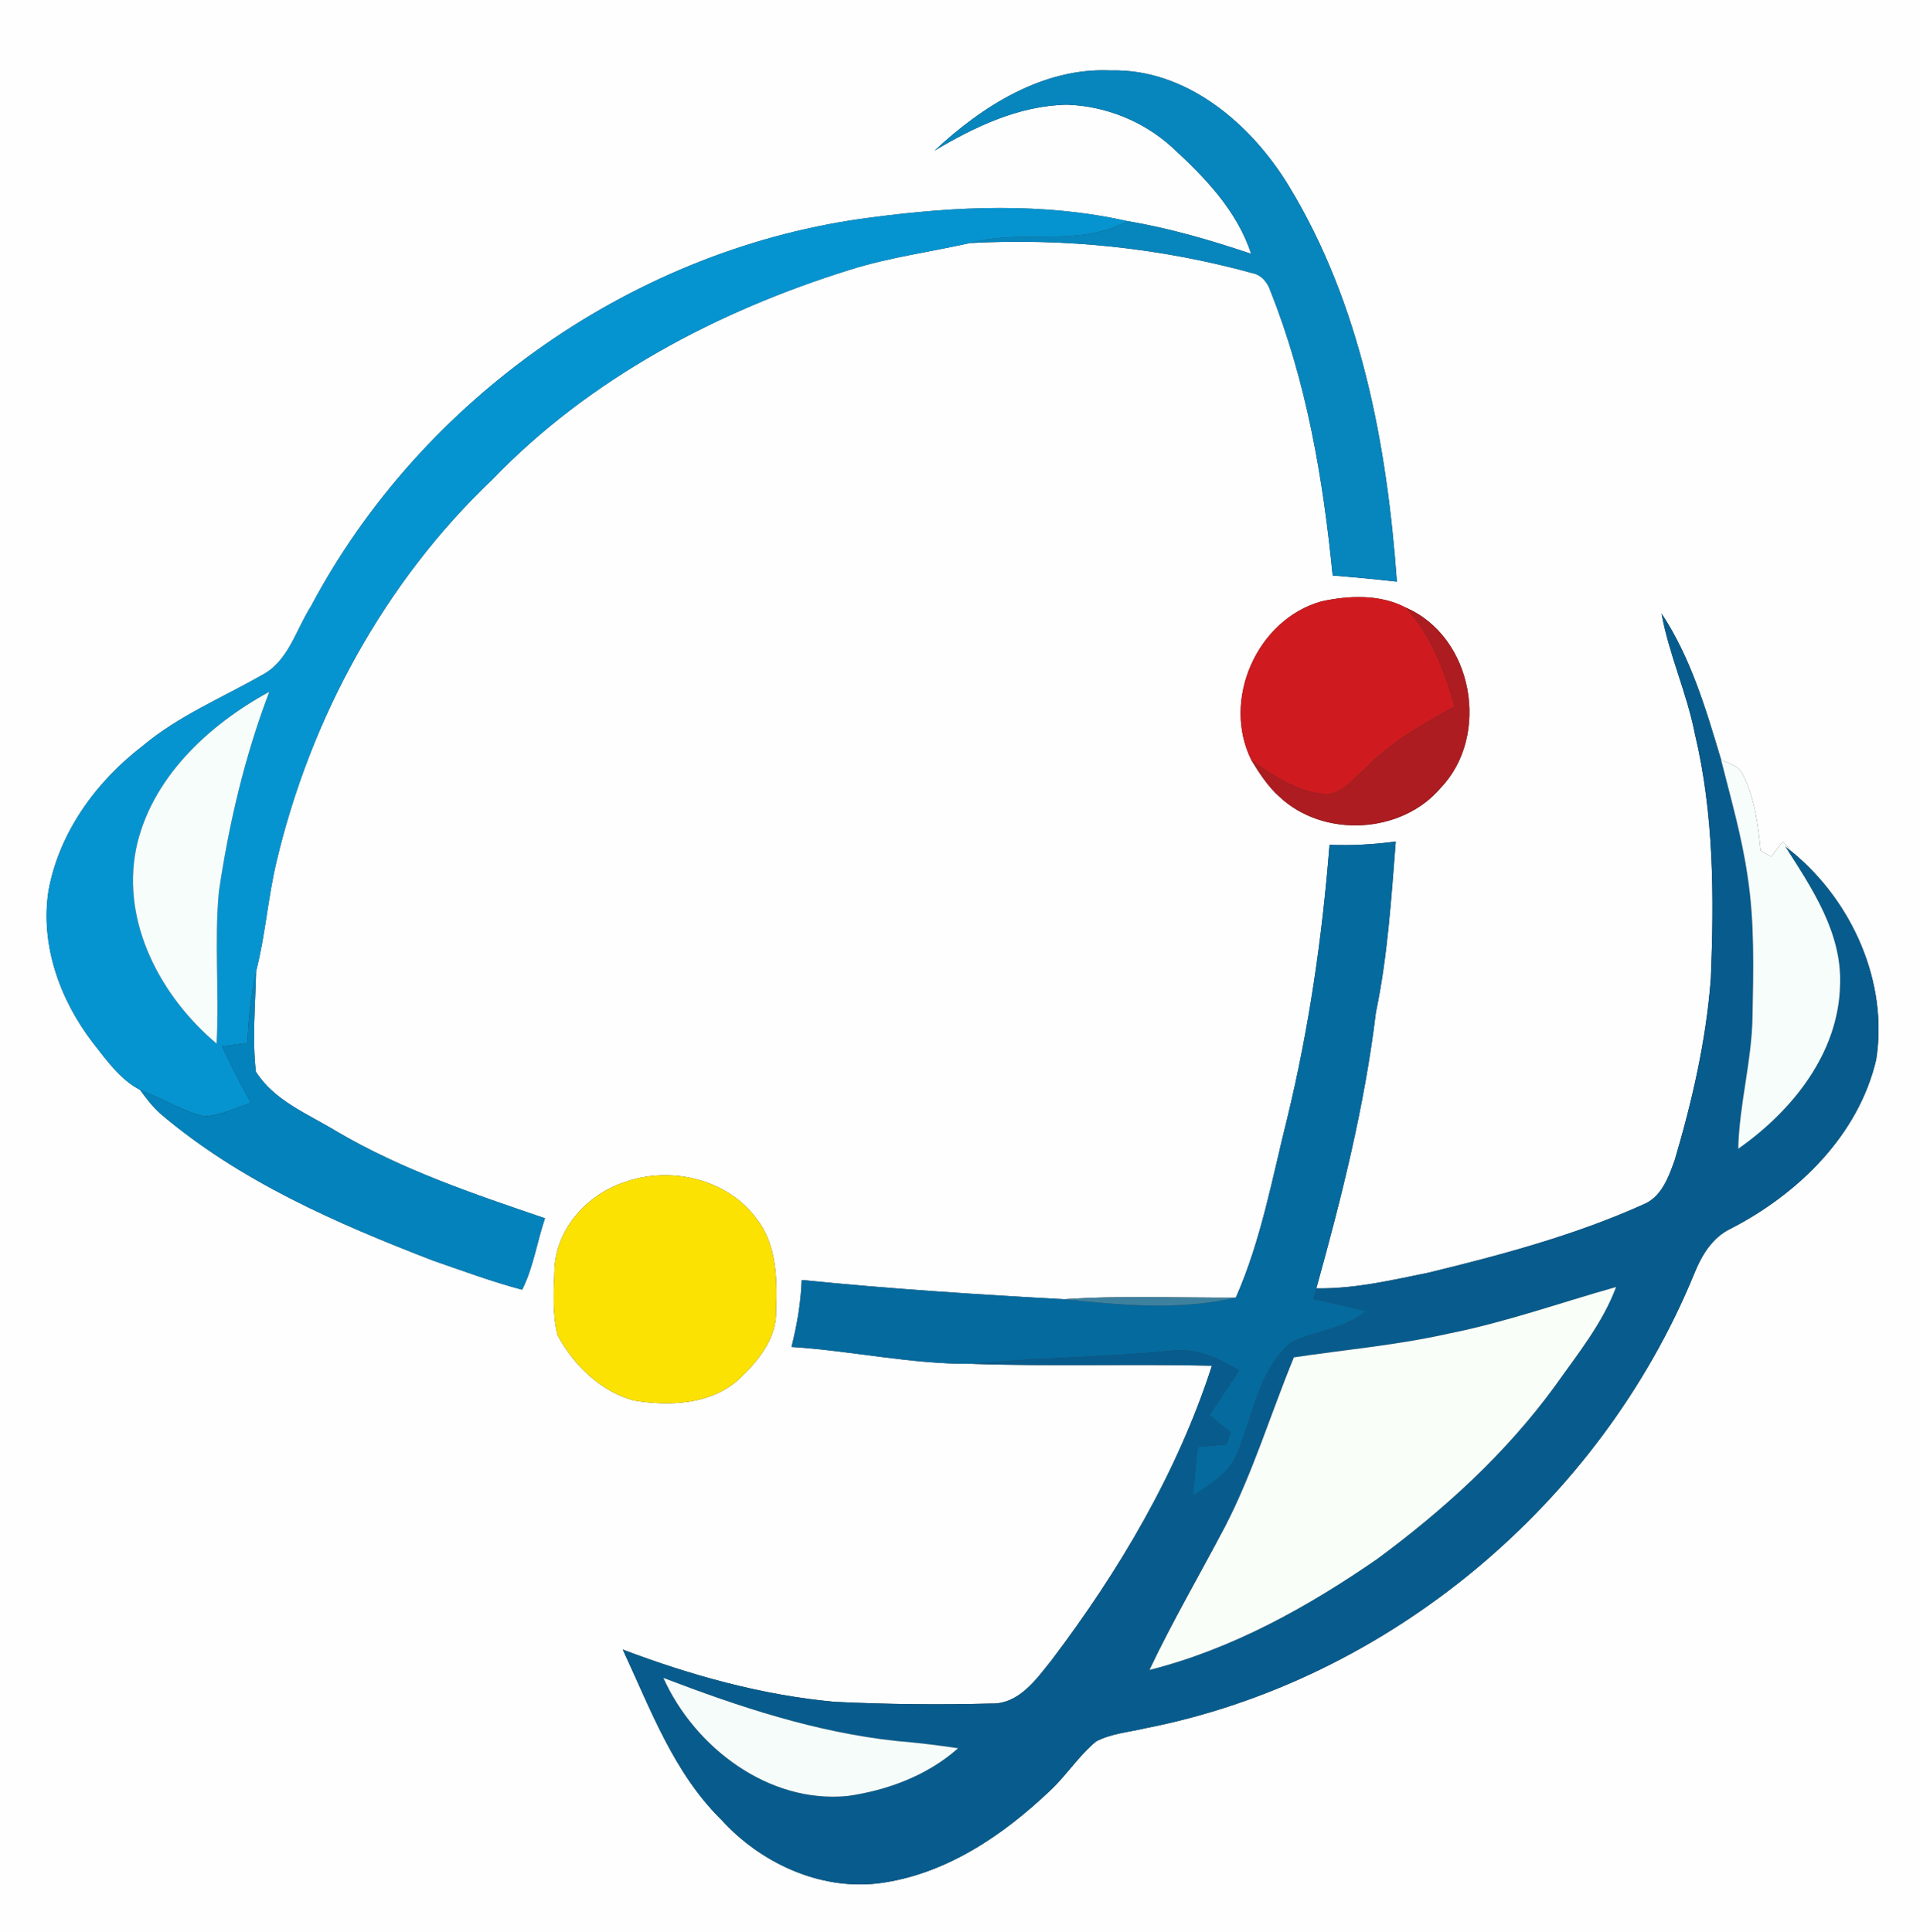 <?xml version="1.0" encoding="UTF-8" ?>
<!DOCTYPE svg PUBLIC "-//W3C//DTD SVG 1.1//EN" "http://www.w3.org/Graphics/SVG/1.1/DTD/svg11.dtd">
<svg width="306pt" height="308pt" viewBox="0 0 306 308" version="1.1" xmlns="http://www.w3.org/2000/svg">
<rect x="0" y="0" width="306" height="308" fill="#333333" stroke="none"/>
<g id="#fefefeff">
<path fill="#fefefe" opacity="1.00" d=" M 0.00 0.00 L 306.00 0.00 L 306.00 308.00 L 0.00 308.00 L 0.00 0.00 M 148.95 24.01 C 155.36 20.19 162.40 16.84 170.01 16.69 C 176.12 16.88 182.13 19.27 186.68 23.36 C 191.93 28.17 197.14 33.53 199.40 40.46 C 192.94 38.28 186.37 36.36 179.64 35.24 C 166.29 32.24 152.41 32.87 138.94 34.65 C 101.48 39.37 67.22 63.36 49.55 96.66 C 47.14 100.43 45.95 105.48 41.67 107.65 C 35.31 111.28 28.43 114.13 22.77 118.87 C 15.35 124.56 9.43 132.66 7.73 141.98 C 6.39 150.60 9.55 159.36 14.77 166.17 C 16.96 168.95 19.11 172.06 22.32 173.73 C 23.29 175.07 24.31 176.40 25.55 177.51 C 38.21 188.28 53.63 195.00 69.00 200.93 C 73.71 202.56 78.39 204.30 83.21 205.58 C 85.02 202.01 85.57 197.96 86.86 194.19 C 75.48 190.32 64.00 186.44 53.59 180.31 C 49.09 177.56 43.70 175.46 40.78 170.83 C 40.17 165.53 40.70 160.17 40.81 154.85 C 42.29 149.10 42.69 143.15 44.06 137.38 C 49.50 114.42 61.29 92.76 78.45 76.45 C 93.94 60.35 114.26 49.61 135.43 43.01 C 141.68 41.03 148.20 40.17 154.59 38.74 C 169.72 37.93 184.94 39.51 199.55 43.52 C 201.06 43.82 202.03 45.01 202.49 46.42 C 208.24 60.86 210.88 76.33 212.39 91.74 C 215.80 92.01 219.22 92.34 222.63 92.72 C 221.06 70.91 216.91 48.56 205.40 29.63 C 199.42 19.77 189.10 10.90 176.99 11.23 C 166.26 10.73 156.50 16.94 148.95 24.01 M 210.61 95.85 C 200.29 98.76 194.66 111.59 199.45 121.19 C 200.73 123.29 202.09 125.39 203.95 127.04 C 210.97 133.60 223.35 132.95 229.59 125.61 C 237.59 117.27 234.81 101.49 224.04 96.85 C 219.96 94.69 215.00 94.91 210.61 95.85 M 264.81 97.79 C 265.99 104.33 268.84 110.43 270.11 116.95 C 273.16 129.73 273.19 142.93 272.66 155.98 C 271.92 165.81 269.70 175.47 266.91 184.91 C 265.93 187.64 264.80 190.85 261.86 192.01 C 250.90 196.93 239.24 200.05 227.59 202.88 C 221.72 204.07 215.82 205.47 209.79 205.36 C 213.81 190.91 217.48 176.32 219.28 161.40 C 221.16 152.41 221.73 143.26 222.45 134.13 C 218.95 134.61 215.42 134.80 211.89 134.66 C 210.74 149.33 208.63 163.95 205.15 178.26 C 202.75 187.86 200.98 197.75 196.96 206.84 C 187.85 206.89 178.72 206.47 169.63 207.10 C 155.66 206.34 141.69 205.43 127.77 204.03 C 127.65 207.64 127.02 211.20 126.15 214.70 C 135.73 215.31 145.20 217.46 154.81 217.39 C 167.58 217.83 180.37 217.39 193.15 217.69 C 187.65 234.73 178.38 250.37 167.62 264.60 C 165.15 267.69 162.38 271.69 157.93 271.54 C 149.64 271.76 141.33 271.67 133.04 271.27 C 121.43 270.21 110.12 267.05 99.25 262.94 C 103.66 272.39 107.35 282.57 114.95 290.05 C 121.19 296.93 130.57 301.30 139.94 300.21 C 150.57 298.88 159.80 292.62 167.39 285.40 C 169.99 282.96 171.93 279.87 174.68 277.59 C 177.08 276.32 179.85 276.12 182.45 275.50 C 221.26 267.94 255.03 239.58 269.99 203.09 C 271.16 200.15 272.89 197.23 275.87 195.83 C 286.57 190.32 296.21 180.94 299.02 168.90 C 300.97 156.53 295.16 143.64 285.63 135.80 C 285.26 135.38 284.52 134.54 284.15 134.13 C 283.51 134.91 282.90 135.72 282.32 136.54 C 281.74 136.25 281.17 135.93 280.61 135.61 C 280.18 131.44 279.67 127.15 277.72 123.37 C 277.09 122.01 275.49 121.70 274.29 121.08 C 271.89 113.06 269.48 104.84 264.81 97.79 M 99.54 188.44 C 93.66 190.38 88.83 195.64 88.39 201.96 C 88.24 205.57 87.99 209.30 88.86 212.83 C 91.42 217.57 95.72 221.81 101.02 223.24 C 106.71 224.17 113.32 223.92 117.79 219.82 C 120.77 217.00 123.79 213.38 123.68 209.03 C 123.86 204.00 123.86 198.49 120.60 194.31 C 115.93 187.89 106.83 185.82 99.54 188.44 Z" />
</g>
<g id="#0785bdff">
<path fill="#0785bd" opacity="1.00" d=" M 148.95 24.01 C 156.50 16.94 166.26 10.73 176.99 11.23 C 189.10 10.90 199.42 19.77 205.40 29.63 C 216.91 48.56 221.06 70.91 222.63 92.72 C 219.22 92.34 215.80 92.01 212.39 91.74 C 210.88 76.33 208.24 60.86 202.49 46.42 C 202.03 45.01 201.06 43.82 199.55 43.52 C 184.94 39.51 169.72 37.93 154.59 38.74 C 162.81 36.43 171.88 39.50 179.64 35.24 C 186.37 36.36 192.94 38.28 199.40 40.46 C 197.14 33.53 191.93 28.17 186.68 23.36 C 182.13 19.27 176.12 16.88 170.01 16.69 C 162.40 16.84 155.36 20.19 148.95 24.01 Z" />
</g>
<g id="#0694d0ff">
<path fill="#0694d0" opacity="1.00" d=" M 138.94 34.65 C 152.41 32.87 166.29 32.24 179.64 35.24 C 171.88 39.50 162.81 36.43 154.59 38.74 C 148.20 40.17 141.68 41.03 135.43 43.01 C 114.26 49.61 93.94 60.35 78.45 76.45 C 61.29 92.76 49.50 114.42 44.06 137.38 C 42.69 143.15 42.29 149.10 40.81 154.85 C 39.95 158.58 39.60 162.41 39.42 166.24 C 38.08 166.42 36.73 166.60 35.39 166.79 C 36.79 169.85 38.33 172.85 39.98 175.78 C 37.53 176.61 35.11 177.83 32.49 177.93 C 28.93 177.03 25.76 175.00 22.32 173.73 C 19.11 172.06 16.96 168.95 14.77 166.17 C 9.55 159.36 6.39 150.60 7.73 141.98 C 9.43 132.66 15.35 124.56 22.77 118.87 C 28.43 114.13 35.31 111.28 41.67 107.65 C 45.95 105.48 47.14 100.43 49.55 96.66 C 67.22 63.36 101.48 39.37 138.94 34.65 M 21.67 135.40 C 19.37 147.19 25.68 158.90 34.52 166.35 C 34.97 158.26 34.13 150.15 34.89 142.08 C 36.49 131.25 39.01 120.52 42.91 110.28 C 33.17 115.60 23.97 124.13 21.67 135.40 Z" />
</g>
<g id="#cf1b1fff">
<path fill="#cf1b1f" opacity="1.00" d=" M 210.61 95.85 C 215.00 94.91 219.96 94.69 224.04 96.85 C 228.04 101.29 230.26 106.92 231.83 112.61 C 226.73 115.43 221.56 118.31 217.50 122.57 C 215.50 124.26 213.56 127.07 210.57 126.53 C 206.40 125.98 202.81 123.55 199.45 121.19 C 194.66 111.59 200.29 98.76 210.61 95.85 Z" />
</g>
<g id="#ac1c20ff">
<path fill="#ac1c20" opacity="1.00" d=" M 224.04 96.85 C 234.81 101.49 237.59 117.27 229.59 125.61 C 223.35 132.95 210.97 133.60 203.95 127.04 C 202.09 125.39 200.73 123.29 199.45 121.19 C 202.81 123.55 206.40 125.98 210.57 126.53 C 213.56 127.07 215.50 124.26 217.50 122.57 C 221.56 118.31 226.73 115.43 231.83 112.61 C 230.26 106.92 228.04 101.29 224.04 96.85 Z" />
</g>
<g id="#075c8dff">
<path fill="#075c8d" opacity="1.00" d=" M 264.81 97.79 C 269.48 104.84 271.89 113.06 274.29 121.08 C 275.84 127.23 277.61 133.35 278.52 139.65 C 279.66 147.04 279.45 154.54 279.31 161.99 C 279.20 169.10 277.20 176.01 277.03 183.11 C 285.62 177.08 293.02 167.92 293.26 156.99 C 293.58 148.67 288.78 141.59 284.50 134.89 C 284.78 135.12 285.35 135.57 285.63 135.80 C 295.16 143.64 300.97 156.53 299.02 168.90 C 296.21 180.94 286.57 190.32 275.87 195.83 C 272.89 197.23 271.16 200.15 269.99 203.09 C 255.03 239.58 221.26 267.94 182.45 275.50 C 179.85 276.12 177.08 276.32 174.68 277.59 C 171.93 279.87 169.99 282.96 167.39 285.40 C 159.80 292.62 150.57 298.88 139.94 300.21 C 130.57 301.30 121.19 296.93 114.95 290.05 C 107.35 282.57 103.66 272.39 99.25 262.94 C 110.12 267.05 121.43 270.21 133.04 271.27 C 141.33 271.67 149.64 271.76 157.93 271.54 C 162.38 271.69 165.15 267.69 167.62 264.60 C 178.38 250.37 187.65 234.73 193.15 217.69 C 180.37 217.39 167.58 217.83 154.81 217.39 C 165.35 216.35 175.95 216.35 186.49 215.31 C 190.46 214.74 194.17 216.43 197.47 218.45 C 195.90 220.82 194.33 223.20 192.77 225.57 C 193.89 226.49 195.01 227.42 196.13 228.35 C 195.96 228.82 195.62 229.78 195.44 230.25 C 193.93 230.39 192.42 230.53 190.91 230.66 C 190.63 233.24 190.37 235.83 190.15 238.42 C 192.94 236.55 196.11 234.68 197.31 231.33 C 199.74 225.38 200.65 218.25 205.87 213.91 C 209.74 212.11 214.26 211.83 217.67 209.01 C 214.91 208.29 212.14 207.66 209.36 207.06 C 209.47 206.64 209.68 205.79 209.79 205.36 C 215.82 205.47 221.72 204.07 227.59 202.88 C 239.24 200.05 250.90 196.93 261.86 192.01 C 264.80 190.85 265.93 187.64 266.91 184.91 C 269.70 175.47 271.92 165.81 272.66 155.98 C 273.19 142.93 273.16 129.73 270.11 116.95 C 268.84 110.43 265.99 104.33 264.81 97.79 M 230.86 212.58 C 222.73 214.41 214.44 215.14 206.22 216.36 C 202.54 225.29 199.74 234.60 195.31 243.23 C 191.29 250.88 186.92 258.36 183.21 266.18 C 196.35 262.86 208.39 256.16 219.47 248.51 C 230.13 240.64 240.06 231.61 247.87 220.86 C 251.42 215.83 255.38 210.98 257.56 205.15 C 248.67 207.66 239.93 210.78 230.86 212.58 M 105.73 267.46 C 110.74 278.55 122.50 287.50 135.07 286.28 C 141.45 285.37 147.83 283.00 152.69 278.67 C 149.42 278.18 146.14 277.78 142.84 277.51 C 130.02 276.13 117.71 272.05 105.73 267.46 Z" />
</g>
<g id="#f7fdfaff">
<path fill="#f7fdfa" opacity="1.00" d=" M 21.67 135.40 C 23.97 124.13 33.17 115.60 42.91 110.28 C 39.01 120.52 36.49 131.25 34.89 142.08 C 34.13 150.15 34.97 158.26 34.52 166.35 C 25.68 158.90 19.37 147.19 21.67 135.40 Z" />
</g>
<g id="#f6fdfaff">
<path fill="#f6fdfa" opacity="1.00" d=" M 274.29 121.08 C 275.49 121.70 277.09 122.01 277.72 123.37 C 279.67 127.15 280.18 131.44 280.61 135.61 C 281.17 135.93 281.74 136.25 282.32 136.54 C 282.90 135.72 283.51 134.91 284.15 134.13 C 284.52 134.54 285.26 135.38 285.63 135.80 C 285.35 135.57 284.78 135.12 284.50 134.89 C 288.78 141.59 293.58 148.67 293.26 156.99 C 293.02 167.92 285.62 177.08 277.03 183.11 C 277.20 176.01 279.20 169.10 279.31 161.99 C 279.45 154.54 279.66 147.04 278.52 139.65 C 277.61 133.35 275.84 127.23 274.29 121.08 Z" />
</g>
<g id="#056a9eff">
<path fill="#056a9e" opacity="1.00" d=" M 211.89 134.66 C 215.42 134.80 218.95 134.61 222.45 134.13 C 221.73 143.26 221.16 152.41 219.28 161.40 C 217.48 176.32 213.81 190.91 209.79 205.36 C 209.68 205.79 209.47 206.64 209.36 207.06 C 212.14 207.66 214.91 208.29 217.67 209.01 C 214.26 211.83 209.74 212.11 205.87 213.91 C 200.65 218.25 199.74 225.38 197.31 231.33 C 196.11 234.68 192.94 236.55 190.15 238.42 C 190.37 235.83 190.63 233.24 190.91 230.66 C 192.42 230.53 193.93 230.39 195.44 230.25 C 195.62 229.78 195.96 228.82 196.13 228.35 C 195.01 227.42 193.89 226.49 192.77 225.57 C 194.33 223.20 195.90 220.82 197.47 218.45 C 194.17 216.43 190.46 214.74 186.49 215.31 C 175.95 216.35 165.35 216.35 154.81 217.39 C 145.20 217.46 135.73 215.31 126.15 214.70 C 127.02 211.20 127.65 207.64 127.77 204.03 C 141.69 205.43 155.66 206.34 169.63 207.10 C 178.67 208.05 188.02 208.91 196.96 206.84 C 200.98 197.75 202.75 187.86 205.15 178.26 C 208.63 163.95 210.74 149.33 211.89 134.66 Z" />
</g>
<g id="#0482bbff">
<path fill="#0482bb" opacity="1.00" d=" M 39.42 166.24 C 39.60 162.41 39.95 158.58 40.81 154.85 C 40.70 160.17 40.17 165.53 40.78 170.83 C 43.70 175.46 49.09 177.56 53.59 180.31 C 64.00 186.44 75.48 190.32 86.86 194.19 C 85.57 197.96 85.02 202.01 83.21 205.58 C 78.39 204.30 73.71 202.56 69.00 200.93 C 53.63 195.00 38.21 188.28 25.55 177.51 C 24.31 176.40 23.29 175.07 22.32 173.73 C 25.76 175.00 28.93 177.03 32.49 177.93 C 35.11 177.83 37.53 176.61 39.98 175.78 C 38.33 172.85 36.79 169.85 35.39 166.79 C 36.73 166.60 38.08 166.42 39.42 166.24 Z" />
</g>
<g id="#fbe203ff">
<path fill="#fbe203" opacity="1.00" d=" M 99.54 188.44 C 106.83 185.82 115.93 187.89 120.60 194.31 C 123.86 198.49 123.86 204.00 123.68 209.03 C 123.79 213.38 120.77 217.00 117.79 219.82 C 113.32 223.92 106.71 224.17 101.02 223.24 C 95.72 221.81 91.42 217.57 88.86 212.83 C 87.99 209.30 88.24 205.57 88.39 201.96 C 88.83 195.64 93.66 190.38 99.54 188.44 Z" />
</g>
<g id="#fafef9ff">
<path fill="#fafef9" opacity="1.00" d=" M 230.86 212.58 C 239.93 210.78 248.67 207.66 257.56 205.15 C 255.38 210.98 251.42 215.83 247.87 220.86 C 240.06 231.61 230.13 240.64 219.47 248.51 C 208.39 256.16 196.35 262.86 183.21 266.18 C 186.92 258.36 191.29 250.88 195.31 243.23 C 199.74 234.60 202.54 225.29 206.22 216.36 C 214.44 215.14 222.73 214.41 230.86 212.58 Z" />
</g>
<g id="#3e819eff">
<path fill="#3e819e" opacity="1.00" d=" M 169.63 207.10 C 178.72 206.47 187.85 206.89 196.96 206.84 C 188.02 208.91 178.67 208.05 169.63 207.10 Z" />
</g>
<g id="#f6fcfaff">
<path fill="#f6fcfa" opacity="1.00" d=" M 105.73 267.46 C 117.71 272.05 130.02 276.13 142.84 277.51 C 146.14 277.78 149.42 278.18 152.69 278.67 C 147.83 283.00 141.45 285.37 135.07 286.28 C 122.50 287.50 110.74 278.55 105.73 267.46 Z" />
</g>
</svg>
